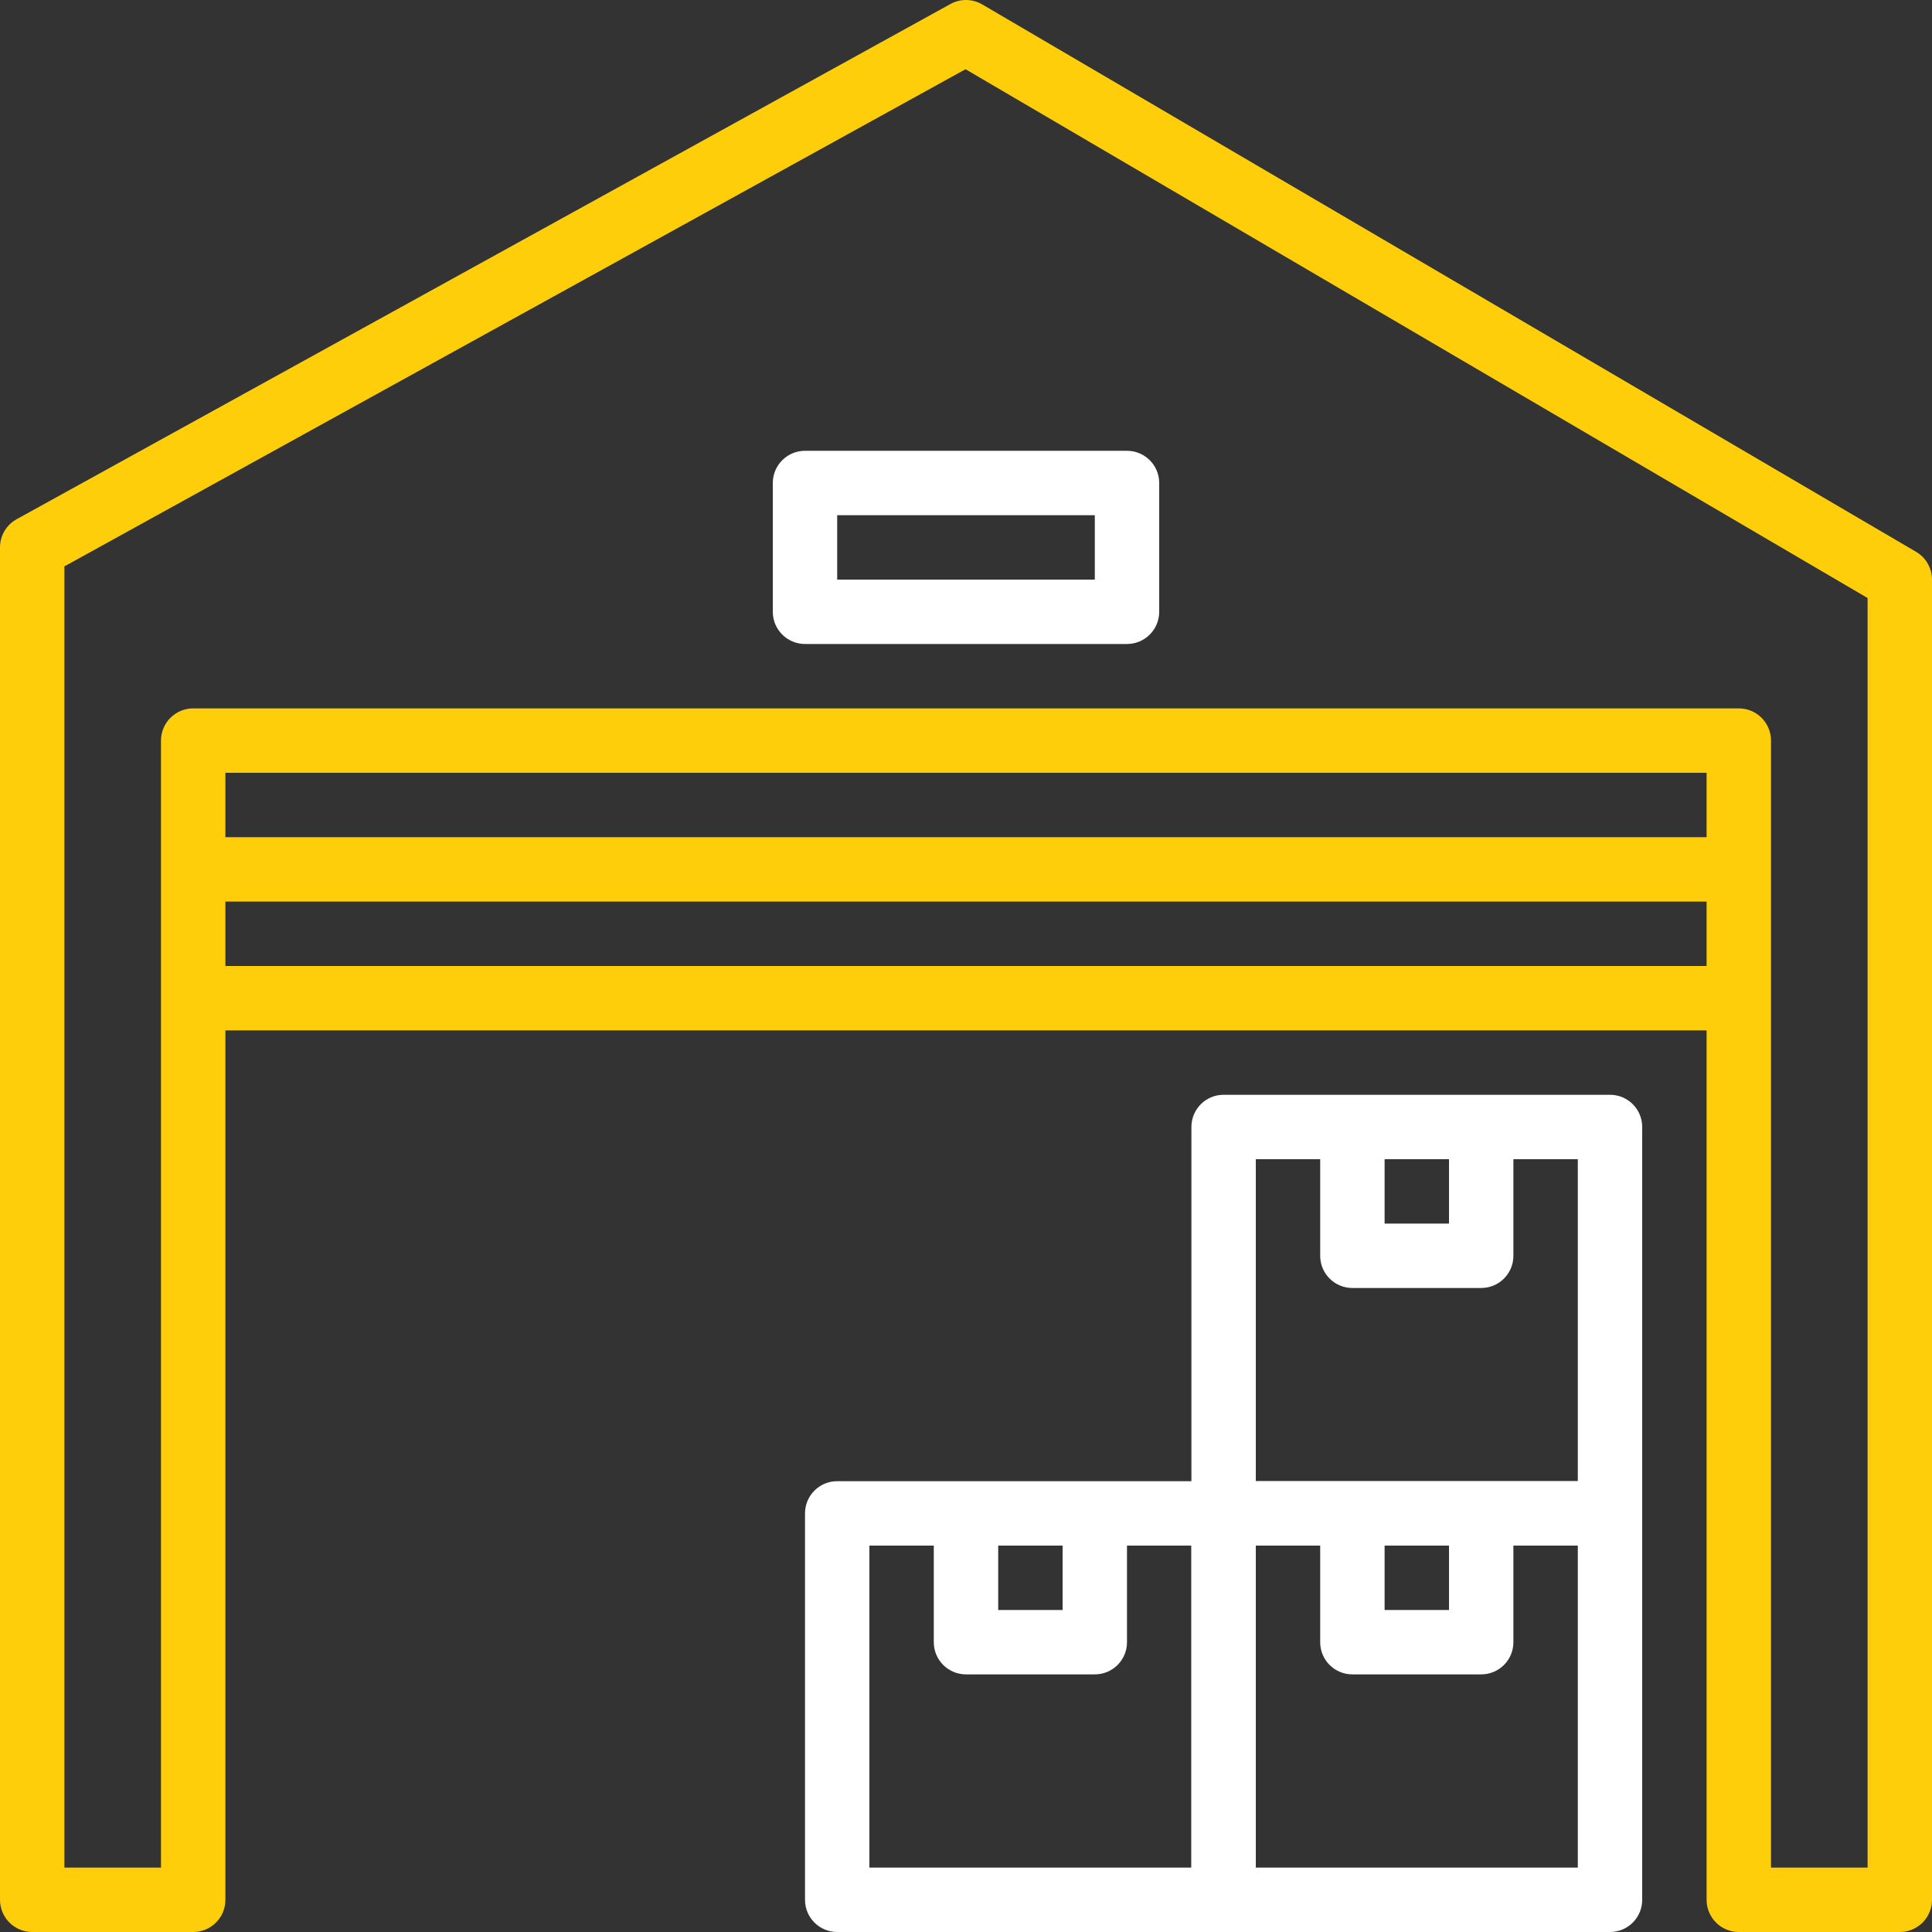 <?xml version="1.0" encoding="UTF-8"?>
<svg width="70px" height="70px" viewBox="0 0 70 70" version="1.1" xmlns="http://www.w3.org/2000/svg" xmlns:xlink="http://www.w3.org/1999/xlink">
    <rect x="0" y="0" width="70" height="70" fill="#333333" stroke="none"/>
    <!-- Generator: Sketch 49 (51002) - http://www.bohemiancoding.com/sketch -->
    <title>warehouse (2)</title>
    <desc>Created with Sketch.</desc>
    <defs></defs>
    <g id="Page-1" stroke="none" stroke-width="1" fill="none" fill-rule="evenodd">
        <g id="Главная" transform="translate(-968, -1016)" fill-rule="nonzero">
            <g id="О-компании" transform="translate(224, 750)">
                <g id="Group-12" transform="translate(726, 248)">
                    <g id="warehouse-(2)" transform="translate(18, 18)">
                        <path d="M69.424,19.994 L35.59,0.161 C35.234,-0.047 34.797,-0.054 34.437,0.145 L0.603,18.812 C0.231,19.016 0,19.408 0,19.833 L0,68.833 C0,69.478 0.523,70 1.167,70 L7,70 C7.644,70 8.167,69.478 8.167,68.833 L8.167,28 L61.833,28 L61.833,68.833 C61.833,69.478 62.355,70 63,70 L68.833,70 C69.478,70 70,69.478 70,68.833 L70,21 C70,20.585 69.781,20.203 69.424,19.994 Z M67.667,67.666 L64.167,67.666 L64.167,26.833 C64.167,26.189 63.645,25.666 63,25.666 L7,25.666 C6.356,25.666 5.833,26.189 5.833,26.833 L5.833,67.666 L2.333,67.666 L2.333,20.521 L34.983,2.508 L67.667,21.668 L67.667,67.666 Z" id="Shape" fill="#FECE0B"></path>
                        <path d="M58.333,53.666 L44.333,53.666 C43.688,53.666 43.167,54.188 43.167,54.833 L43.167,68.833 C43.167,69.478 43.688,70 44.333,70 L58.333,70 C58.979,70 59.5,69.478 59.5,68.833 L59.5,54.833 C59.5,54.188 58.979,53.666 58.333,53.666 Z M57.167,67.666 L45.5,67.666 L45.5,56 L57.167,56 L57.167,67.666 Z" id="Shape" fill="#FFFFFF"></path>
                        <path d="M52.5,54.833 L52.5,58.333 L50.167,58.333 L50.167,54.833 L47.833,54.833 L47.833,59.5 C47.833,60.145 48.355,60.666 49,60.666 L53.666,60.666 C54.312,60.666 54.833,60.145 54.833,59.5 L54.833,54.833 L52.5,54.833 Z" id="Shape" fill="#FFFFFF"></path>
                        <path d="M44.333,53.666 L30.333,53.666 C29.689,53.666 29.167,54.188 29.167,54.833 L29.167,68.833 C29.167,69.478 29.689,70 30.333,70 L44.333,70 C44.979,70 45.5,69.478 45.5,68.833 L45.5,54.833 C45.5,54.188 44.979,53.666 44.333,53.666 Z M43.167,67.666 L31.5,67.666 L31.5,56 L43.167,56 L43.167,67.666 Z" id="Shape" fill="#FFFFFF"></path>
                        <path d="M38.5,54.833 L38.5,58.333 L36.167,58.333 L36.167,54.833 L33.833,54.833 L33.833,59.5 C33.833,60.145 34.356,60.666 35,60.666 L39.666,60.666 C40.312,60.666 40.833,60.145 40.833,59.5 L40.833,54.833 L38.5,54.833 Z" id="Shape" fill="#FFFFFF"></path>
                        <path d="M58.333,39.666 L44.333,39.666 C43.688,39.666 43.167,40.188 43.167,40.833 L43.167,54.833 C43.167,55.478 43.688,56 44.333,56 L58.333,56 C58.979,56 59.5,55.478 59.5,54.833 L59.5,40.833 C59.5,40.188 58.979,39.666 58.333,39.666 Z M57.167,53.666 L45.5,53.666 L45.5,42 L57.167,42 L57.167,53.666 Z" id="Shape" fill="#FFFFFF"></path>
                        <path d="M52.5,40.833 L52.5,44.333 L50.167,44.333 L50.167,40.833 L47.833,40.833 L47.833,45.5 C47.833,46.145 48.355,46.666 49,46.666 L53.666,46.666 C54.312,46.666 54.833,46.145 54.833,45.5 L54.833,40.833 L52.5,40.833 Z" id="Shape" fill="#FFFFFF"></path>
                        <rect id="Rectangle-path" fill="#FECE0B" x="7" y="35" width="56" height="2.333"></rect>
                        <rect id="Rectangle-path" fill="#FECE0B" x="7" y="30.333" width="56" height="2.333"></rect>
                        <path d="M40.833,16.333 L29.167,16.333 C28.523,16.333 28,16.856 28,17.5 L28,22.166 C28,22.81 28.523,23.333 29.167,23.333 L40.833,23.333 C41.479,23.333 42,22.81 42,22.166 L42,17.5 C42,16.856 41.479,16.333 40.833,16.333 Z M39.667,21 L30.333,21 L30.333,18.666 L39.667,18.666 L39.667,21 Z" id="Shape" fill="#FFFFFF"></path>
                    </g>
                </g>
            </g>
        </g>
    </g>
</svg>